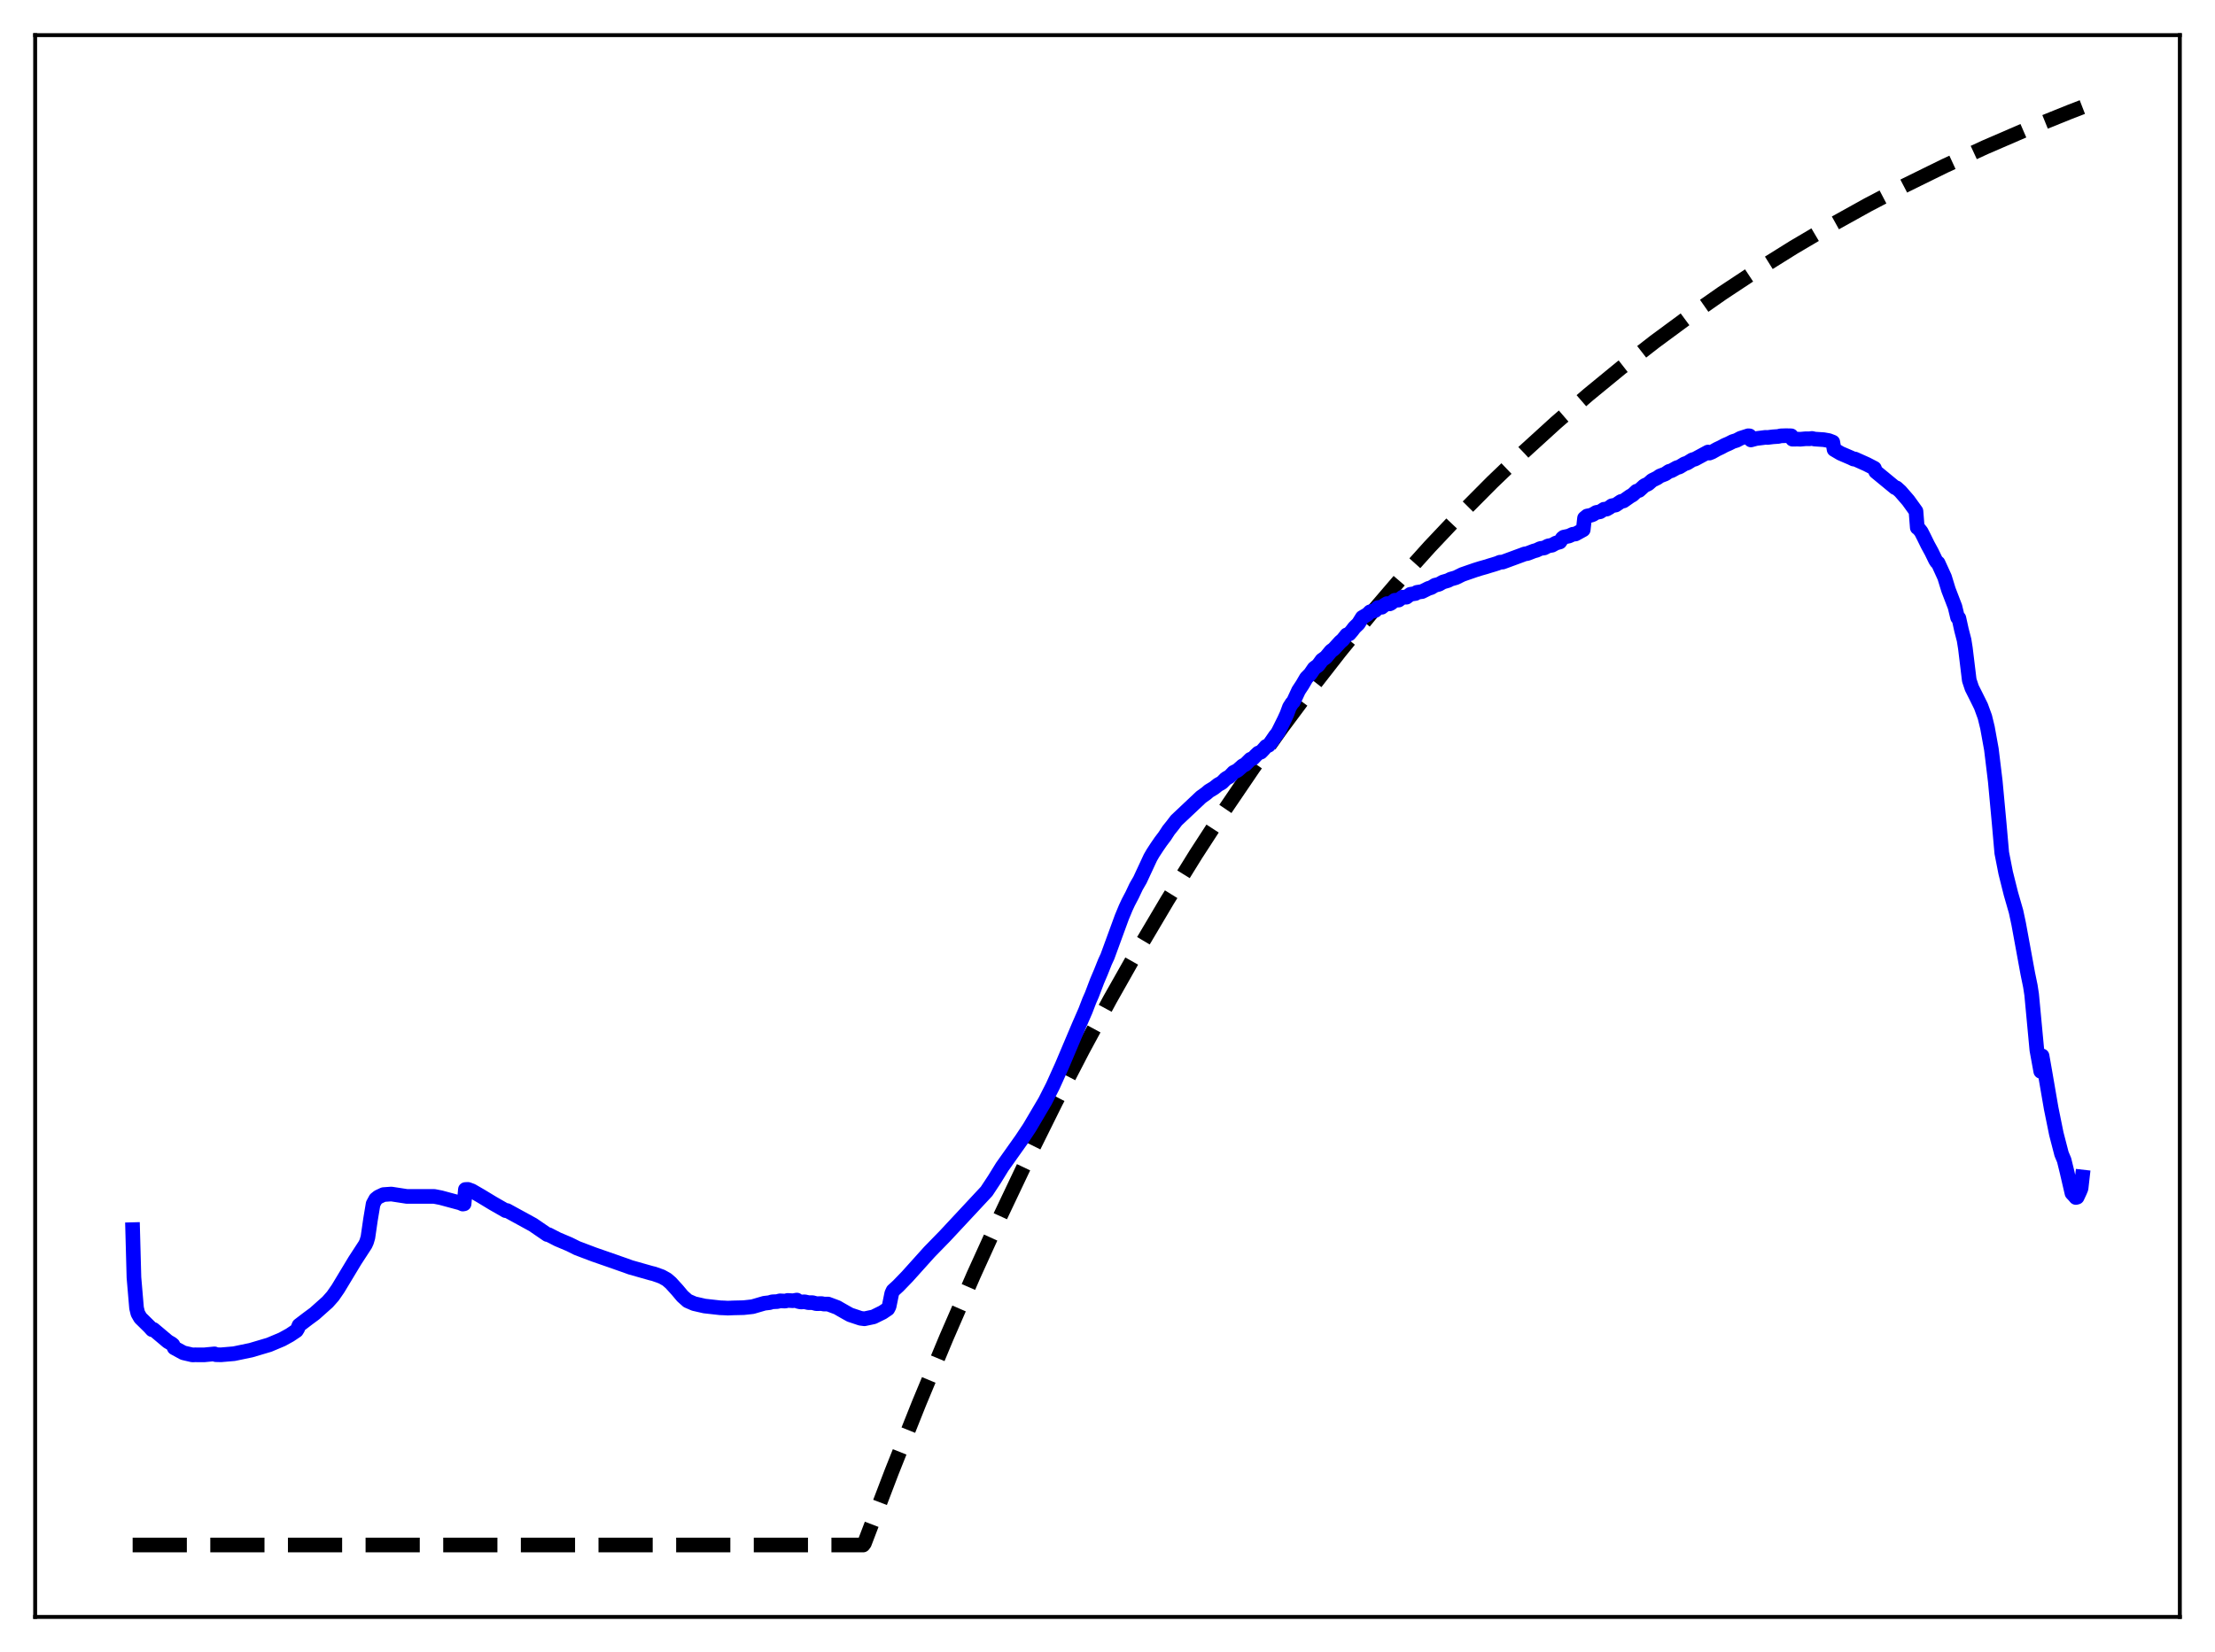 <?xml version="1.0" encoding="utf-8" standalone="no"?>
<!DOCTYPE svg PUBLIC "-//W3C//DTD SVG 1.1//EN"
  "http://www.w3.org/Graphics/SVG/1.1/DTD/svg11.dtd">
<svg xmlns:xlink="http://www.w3.org/1999/xlink" width="453.6pt" height="338.4pt" viewBox="0 0 453.6 338.4" xmlns="http://www.w3.org/2000/svg" version="1.1">
 <defs>
  <style type="text/css">*{stroke-linejoin: round; stroke-linecap: butt}</style>
 </defs>
 <g id="figure_1">
  <g id="patch_1">
   <path d="M 0 338.4 
L 453.6 338.4 
L 453.6 0 
L 0 0 
z
" style="fill: #ffffff"/>
  </g>
  <g id="axes_1">
   <g id="patch_2">
    <path d="M 7.2 331.2 
L 446.4 331.2 
L 446.4 7.2 
L 7.2 7.2 
z
" style="fill: #ffffff"/>
   </g>
   <g id="matplotlib.axis_1"/>
   <g id="matplotlib.axis_2"/>
   <g id="line2d_1">
    <path d="M 27.164 316.473 
L 176.758 316.473 
L 177.024 316.116 
L 182.614 301.467 
L 188.204 287.444 
L 193.793 274.019 
L 199.383 261.167 
L 204.973 248.864 
L 210.563 237.085 
L 216.153 225.81 
L 221.743 215.016 
L 227.332 204.682 
L 233.188 194.329 
L 239.044 184.439 
L 244.9 174.991 
L 250.756 165.964 
L 256.612 157.341 
L 262.468 149.103 
L 268.324 141.233 
L 274.447 133.381 
L 280.569 125.895 
L 286.691 118.758 
L 292.813 111.955 
L 299.201 105.193 
L 305.59 98.761 
L 311.978 92.641 
L 318.633 86.583 
L 325.287 80.831 
L 331.942 75.37 
L 338.863 69.984 
L 345.783 64.881 
L 352.704 60.046 
L 359.891 55.294 
L 367.344 50.64 
L 374.797 46.248 
L 382.516 41.961 
L 390.236 37.925 
L 398.221 33.998 
L 406.473 30.189 
L 414.991 26.506 
L 423.775 22.956 
L 426.436 21.927 
L 426.436 21.927 
" clip-path="url(#p1508cc3771)" style="fill: none; stroke-dasharray: 11.1,4.8; stroke-dashoffset: 0; stroke: #000000; stroke-width: 3"/>
   </g>
   <g id="line2d_2">
    <path d="M 27.164 251.872 
L 27.43 261.674 
L 27.962 267.925 
L 28.228 269.025 
L 28.761 269.953 
L 29.293 270.472 
L 30.624 271.781 
L 31.156 272.369 
L 31.423 272.308 
L 34.351 274.777 
L 35.149 275.248 
L 35.415 275.469 
L 35.681 276.079 
L 37.545 277.098 
L 39.408 277.533 
L 39.94 277.511 
L 41.804 277.522 
L 43.933 277.317 
L 44.199 277.484 
L 45.264 277.509 
L 47.926 277.282 
L 51.386 276.564 
L 55.113 275.459 
L 57.775 274.338 
L 59.372 273.457 
L 60.703 272.563 
L 60.969 272.135 
L 61.235 271.474 
L 63.098 270.054 
L 64.429 269.073 
L 67.091 266.699 
L 68.156 265.494 
L 69.22 263.958 
L 72.681 258.217 
L 74.012 256.17 
L 74.81 254.943 
L 75.076 254.359 
L 75.343 253.458 
L 75.875 249.793 
L 76.407 246.607 
L 76.94 245.62 
L 77.472 245.19 
L 78.537 244.69 
L 80.134 244.579 
L 83.328 245.068 
L 84.659 245.068 
L 88.918 245.066 
L 90.249 245.323 
L 94.241 246.399 
L 94.774 246.633 
L 95.04 246.583 
L 95.306 243.648 
L 95.839 243.629 
L 96.637 243.921 
L 98.5 245.001 
L 100.896 246.452 
L 103.558 247.98 
L 103.824 247.957 
L 109.148 250.873 
L 112.076 252.878 
L 112.342 252.902 
L 114.205 253.859 
L 116.601 254.872 
L 118.198 255.666 
L 121.658 256.976 
L 125.917 258.455 
L 126.982 258.834 
L 128.047 259.203 
L 129.111 259.593 
L 133.37 260.8 
L 133.903 260.925 
L 135.5 261.495 
L 136.564 262.087 
L 137.363 262.776 
L 138.694 264.239 
L 139.759 265.508 
L 140.823 266.456 
L 142.154 267.033 
L 144.284 267.519 
L 147.478 267.876 
L 148.276 267.905 
L 149.075 267.948 
L 150.14 267.901 
L 152.269 267.852 
L 153.6 267.71 
L 154.132 267.647 
L 156.528 266.948 
L 157.593 266.827 
L 158.125 266.656 
L 159.19 266.604 
L 159.722 266.454 
L 160.787 266.508 
L 161.319 266.371 
L 162.384 266.438 
L 163.183 266.298 
L 163.449 266.575 
L 163.981 266.693 
L 164.78 266.65 
L 165.578 266.83 
L 166.377 266.822 
L 167.175 267.036 
L 168.24 267.015 
L 168.772 267.122 
L 169.571 267.113 
L 171.434 267.807 
L 172.233 268.271 
L 173.297 268.877 
L 174.096 269.318 
L 176.225 270.028 
L 177.024 270.131 
L 178.887 269.737 
L 180.751 268.816 
L 181.815 268.097 
L 182.081 267.574 
L 182.614 264.951 
L 182.88 264.369 
L 183.945 263.394 
L 185.808 261.465 
L 190.333 256.434 
L 193.527 253.157 
L 202.045 244.015 
L 203.642 241.59 
L 205.239 239 
L 206.57 237.123 
L 209.232 233.372 
L 210.829 230.964 
L 214.023 225.555 
L 215.62 222.407 
L 217.484 218.271 
L 220.944 210.093 
L 222.275 207.041 
L 223.073 204.966 
L 223.606 203.75 
L 224.671 200.944 
L 225.469 199.065 
L 226.268 197.06 
L 226.8 195.903 
L 229.728 187.897 
L 230.527 185.967 
L 231.059 184.826 
L 231.857 183.307 
L 232.656 181.613 
L 233.455 180.23 
L 235.584 175.652 
L 236.116 174.735 
L 236.915 173.51 
L 237.713 172.35 
L 238.512 171.297 
L 239.311 170.073 
L 240.109 169.077 
L 240.908 168.03 
L 245.965 163.264 
L 247.03 162.501 
L 247.562 162.036 
L 248.627 161.393 
L 249.425 160.755 
L 250.224 160.31 
L 251.023 159.5 
L 251.821 159.045 
L 252.62 158.206 
L 253.418 157.804 
L 254.483 156.853 
L 255.015 156.59 
L 256.08 155.526 
L 256.612 155.324 
L 257.145 154.754 
L 257.677 154.25 
L 258.209 154.063 
L 258.742 153.506 
L 259.274 152.892 
L 259.807 152.66 
L 260.339 151.952 
L 261.137 150.781 
L 261.67 150.118 
L 263.001 147.445 
L 263.533 146.282 
L 264.065 144.843 
L 264.598 144.009 
L 264.864 143.748 
L 265.929 141.444 
L 266.727 140.233 
L 267.526 138.859 
L 268.324 138.052 
L 269.123 136.884 
L 269.921 136.295 
L 270.72 135.199 
L 271.519 134.635 
L 272.583 133.348 
L 273.116 132.97 
L 274.447 131.512 
L 274.979 131.053 
L 275.777 130.053 
L 276.31 129.844 
L 276.842 129.228 
L 277.375 128.53 
L 278.173 127.765 
L 278.972 126.478 
L 280.036 125.855 
L 280.569 125.322 
L 281.633 125.044 
L 282.166 124.457 
L 282.698 124.396 
L 282.964 124.387 
L 283.497 123.961 
L 284.029 123.639 
L 284.561 123.702 
L 284.828 123.584 
L 285.626 122.957 
L 286.425 122.916 
L 287.223 122.313 
L 288.022 122.326 
L 288.82 121.728 
L 289.885 121.562 
L 290.151 121.332 
L 290.95 121.21 
L 291.216 121.178 
L 292.547 120.514 
L 293.079 120.36 
L 293.878 119.872 
L 294.676 119.681 
L 295.475 119.221 
L 296.54 118.909 
L 297.072 118.631 
L 298.137 118.326 
L 299.468 117.671 
L 302.129 116.749 
L 303.194 116.418 
L 304.259 116.119 
L 305.057 115.867 
L 305.856 115.633 
L 306.655 115.378 
L 307.187 115.153 
L 307.719 115.133 
L 311.712 113.662 
L 312.244 113.459 
L 312.777 113.38 
L 314.108 112.866 
L 314.64 112.725 
L 315.439 112.348 
L 316.237 112.236 
L 317.036 111.818 
L 317.834 111.676 
L 318.633 111.234 
L 319.431 111.014 
L 319.964 110.224 
L 320.23 110.023 
L 321.295 109.798 
L 322.093 109.43 
L 322.625 109.384 
L 324.223 108.508 
L 324.489 106.133 
L 325.021 105.695 
L 325.553 105.594 
L 326.086 105.447 
L 326.884 104.967 
L 327.683 104.821 
L 328.481 104.305 
L 329.014 104.282 
L 329.546 103.982 
L 330.079 103.597 
L 330.877 103.444 
L 331.942 102.721 
L 332.474 102.605 
L 333.805 101.667 
L 334.337 101.368 
L 335.136 100.618 
L 335.668 100.454 
L 336.201 99.973 
L 336.733 99.482 
L 337.532 99.107 
L 338.33 98.4 
L 339.395 97.878 
L 339.927 97.496 
L 340.992 97.094 
L 341.791 96.555 
L 342.323 96.402 
L 343.388 95.802 
L 343.92 95.651 
L 344.985 95.002 
L 345.517 94.839 
L 346.582 94.176 
L 347.114 94.034 
L 349.776 92.594 
L 350.042 92.811 
L 350.575 92.601 
L 351.639 92.002 
L 352.438 91.627 
L 353.236 91.197 
L 354.035 90.855 
L 354.833 90.447 
L 355.632 90.198 
L 356.431 89.771 
L 357.495 89.428 
L 358.028 89.258 
L 358.294 89.282 
L 358.56 90.117 
L 359.625 89.829 
L 360.956 89.663 
L 361.488 89.593 
L 362.02 89.605 
L 363.085 89.473 
L 364.15 89.401 
L 364.682 89.276 
L 365.747 89.242 
L 366.812 89.265 
L 367.078 89.96 
L 368.143 89.948 
L 368.675 89.97 
L 369.74 89.874 
L 370.538 89.88 
L 371.071 89.806 
L 371.603 89.935 
L 373.466 90.058 
L 374.531 90.248 
L 375.329 90.559 
L 375.596 92.074 
L 376.927 92.859 
L 379.056 93.773 
L 379.588 94.033 
L 379.855 94.018 
L 382.25 95.089 
L 383.847 95.915 
L 384.113 96.606 
L 388.106 99.894 
L 388.372 99.932 
L 389.171 100.658 
L 389.969 101.578 
L 390.768 102.498 
L 392.365 104.713 
L 392.631 108.079 
L 392.897 108.247 
L 393.43 108.916 
L 393.962 109.962 
L 394.761 111.593 
L 395.559 113.055 
L 396.358 114.704 
L 396.624 115.114 
L 396.89 115.305 
L 398.221 118.22 
L 399.02 120.82 
L 400.351 124.285 
L 400.883 126.488 
L 401.149 126.619 
L 401.681 129.035 
L 402.214 131.096 
L 402.48 132.759 
L 403.279 139.334 
L 403.811 140.927 
L 404.609 142.513 
L 405.674 144.665 
L 406.473 146.856 
L 407.005 149.041 
L 407.804 153.459 
L 408.602 160.031 
L 409.401 168.646 
L 409.933 174.699 
L 410.732 178.773 
L 411.796 183.03 
L 412.861 186.735 
L 413.393 189.229 
L 415.257 199.404 
L 415.789 201.987 
L 416.055 203.728 
L 417.12 215.084 
L 417.919 219.452 
L 418.185 216.279 
L 418.717 219.287 
L 420.048 227.012 
L 421.113 232.265 
L 422.177 236.371 
L 422.71 237.647 
L 423.242 239.818 
L 424.307 244.399 
L 424.839 244.969 
L 425.105 245.287 
L 425.372 245.22 
L 425.904 244.075 
L 426.17 243.43 
L 426.436 241.09 
L 426.436 241.09 
" clip-path="url(#p1508cc3771)" style="fill: none; stroke: #0000ff; stroke-width: 3; stroke-linecap: square"/>
   </g>
   <g id="patch_3">
    <path d="M 7.2 331.2 
L 7.2 7.2 
" style="fill: none; stroke: #000000; stroke-width: 0.8; stroke-linejoin: miter; stroke-linecap: square"/>
   </g>
   <g id="patch_4">
    <path d="M 446.4 331.2 
L 446.4 7.2 
" style="fill: none; stroke: #000000; stroke-width: 0.8; stroke-linejoin: miter; stroke-linecap: square"/>
   </g>
   <g id="patch_5">
    <path d="M 7.2 331.2 
L 446.4 331.2 
" style="fill: none; stroke: #000000; stroke-width: 0.8; stroke-linejoin: miter; stroke-linecap: square"/>
   </g>
   <g id="patch_6">
    <path d="M 7.2 7.2 
L 446.4 7.2 
" style="fill: none; stroke: #000000; stroke-width: 0.8; stroke-linejoin: miter; stroke-linecap: square"/>
   </g>
  </g>
 </g>
 <defs>
  <clipPath id="p1508cc3771">
   <rect x="7.2" y="7.2" width="439.2" height="324"/>
  </clipPath>
 </defs>
</svg>
